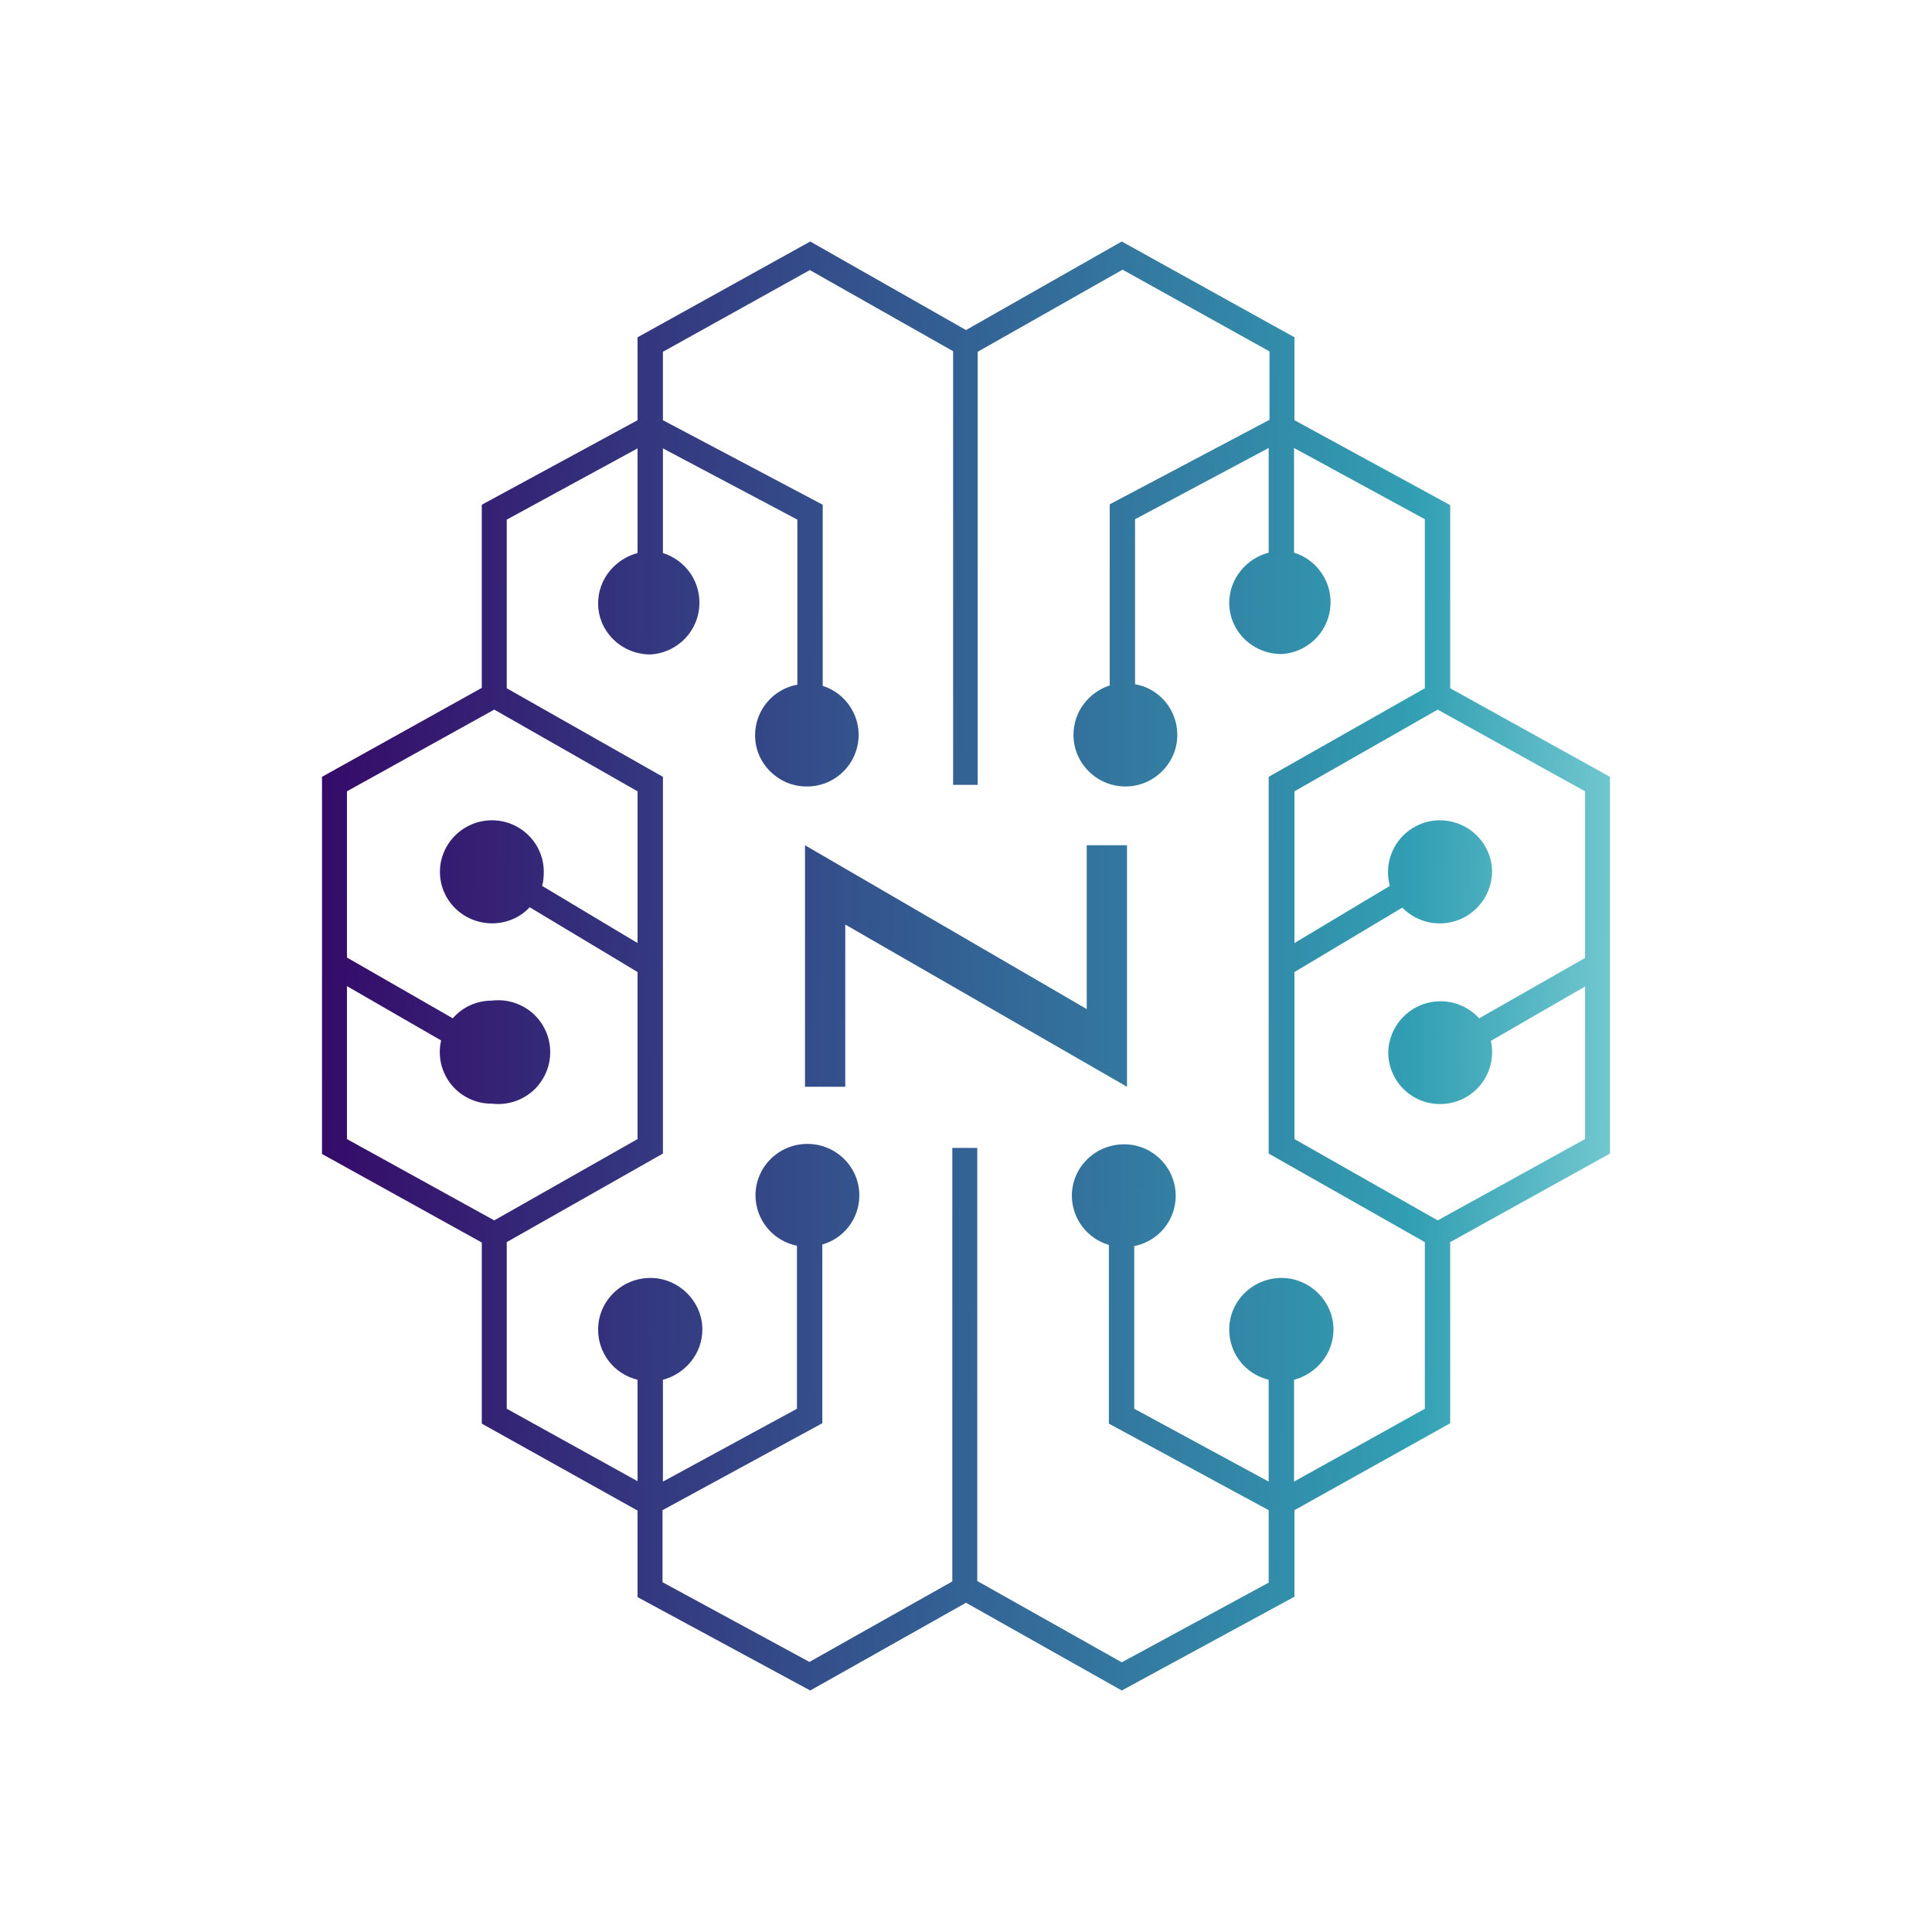 <svg width="24" height="24" viewBox="0 0 24 24" fill="none" xmlns="http://www.w3.org/2000/svg">
<path fill-rule="evenodd" clip-rule="evenodd" d="M13.935 3L12 4.1L10.065 3L7.92 4.19V5.22L5.985 6.27V8.545L4 9.65V14.335L5.985 15.435V17.685L7.92 18.765V19.84L10.065 21L12 19.91L13.935 21L16.08 19.835V18.76L18.015 17.68V15.43L20 14.33V9.65L18.015 8.55V6.275L16.08 5.22V4.19L13.935 3ZM11.835 4.36L10.06 3.355L8.235 4.37V5.22L10.22 6.27V8.52C10.366 8.566 10.491 8.664 10.571 8.794C10.652 8.925 10.683 9.08 10.658 9.231C10.634 9.383 10.556 9.52 10.439 9.619C10.322 9.718 10.173 9.772 10.02 9.77C9.67 9.77 9.38 9.485 9.38 9.135C9.38 8.82 9.605 8.56 9.905 8.505V6.455L8.235 5.57V6.87C8.379 6.915 8.503 7.009 8.586 7.136C8.668 7.263 8.702 7.415 8.684 7.565C8.666 7.715 8.595 7.854 8.485 7.957C8.374 8.06 8.231 8.122 8.08 8.13C7.72 8.13 7.43 7.845 7.43 7.495C7.43 7.195 7.64 6.945 7.92 6.87V5.57L6.295 6.455V8.55L8.235 9.65V14.33L6.295 15.43V17.5L7.92 18.4V17.14C7.78 17.106 7.655 17.026 7.566 16.913C7.477 16.799 7.429 16.659 7.43 16.515C7.43 16.165 7.72 15.875 8.08 15.875C8.43 15.875 8.725 16.165 8.725 16.515C8.725 16.815 8.515 17.065 8.235 17.14V18.405L9.9 17.5V15.475C9.755 15.446 9.625 15.368 9.531 15.254C9.437 15.14 9.386 14.998 9.385 14.85C9.385 14.495 9.675 14.21 10.03 14.21C10.385 14.21 10.675 14.495 10.675 14.85C10.675 15.14 10.48 15.385 10.215 15.46V17.68L8.23 18.76V19.655L10.055 20.645L11.83 19.645V14.26H12.14V19.64L13.935 20.65L15.76 19.66V18.76L13.775 17.685V15.465C13.643 15.426 13.527 15.346 13.444 15.236C13.361 15.126 13.316 14.993 13.315 14.855C13.315 14.5 13.605 14.215 13.965 14.215C14.315 14.215 14.605 14.5 14.605 14.855C14.605 15.165 14.385 15.42 14.09 15.48V17.5L15.76 18.405V17.14C15.62 17.106 15.495 17.026 15.406 16.913C15.317 16.799 15.269 16.659 15.27 16.515C15.27 16.165 15.56 15.875 15.92 15.875C16.27 15.875 16.565 16.165 16.565 16.515C16.565 16.815 16.355 17.065 16.075 17.14V18.405L17.7 17.5V15.43L15.76 14.33V9.65L17.7 8.55V6.45L16.075 5.565V6.865C16.22 6.91 16.343 7.004 16.425 7.131C16.508 7.258 16.543 7.41 16.524 7.56C16.506 7.71 16.435 7.849 16.325 7.952C16.214 8.055 16.071 8.117 15.92 8.125C15.56 8.125 15.27 7.84 15.27 7.49C15.27 7.19 15.48 6.94 15.76 6.865V5.565L14.1 6.45V8.5C14.4 8.55 14.625 8.815 14.625 9.13C14.625 9.48 14.335 9.77 13.98 9.77C13.625 9.77 13.335 9.48 13.335 9.13C13.335 8.84 13.525 8.6 13.785 8.515V6.265L15.77 5.215V4.365L13.945 3.35L12.145 4.37V9.75H11.84V4.36H11.835ZM17.86 8.815L19.69 9.83V11.9L18.375 12.65C18.288 12.554 18.174 12.487 18.048 12.456C17.922 12.426 17.79 12.434 17.668 12.479C17.547 12.524 17.442 12.604 17.366 12.71C17.291 12.815 17.249 12.941 17.245 13.07C17.245 13.425 17.53 13.715 17.89 13.715C17.987 13.715 18.082 13.693 18.169 13.652C18.256 13.61 18.333 13.549 18.393 13.474C18.454 13.398 18.497 13.31 18.519 13.216C18.541 13.122 18.541 13.024 18.52 12.93L19.69 12.255V14.15L17.86 15.16L16.08 14.15V12.075L17.42 11.275C17.51 11.367 17.625 11.43 17.75 11.457C17.876 11.483 18.007 11.472 18.126 11.425C18.245 11.377 18.348 11.295 18.421 11.189C18.493 11.083 18.533 10.959 18.535 10.83C18.535 10.48 18.245 10.19 17.885 10.19C17.786 10.19 17.688 10.213 17.6 10.258C17.511 10.302 17.434 10.366 17.374 10.444C17.314 10.523 17.273 10.615 17.254 10.712C17.235 10.809 17.239 10.909 17.265 11.005L16.08 11.715V9.83L17.86 8.815ZM4.31 9.83L6.14 8.815L7.92 9.83V11.715L6.735 11.005C6.75 10.95 6.755 10.89 6.755 10.83C6.755 10.48 6.47 10.19 6.11 10.19C5.755 10.19 5.465 10.48 5.465 10.83C5.465 11.185 5.755 11.47 6.115 11.47C6.295 11.47 6.465 11.395 6.58 11.27L7.92 12.075V14.15L6.14 15.16L4.31 14.15V12.25L5.48 12.925C5.458 13.019 5.458 13.118 5.479 13.212C5.501 13.307 5.544 13.395 5.604 13.471C5.665 13.546 5.742 13.607 5.83 13.648C5.917 13.69 6.013 13.711 6.11 13.71C6.201 13.721 6.293 13.713 6.38 13.686C6.468 13.659 6.548 13.614 6.617 13.554C6.686 13.493 6.74 13.419 6.778 13.335C6.816 13.252 6.835 13.162 6.835 13.07C6.835 12.979 6.816 12.888 6.778 12.805C6.74 12.721 6.686 12.647 6.617 12.586C6.548 12.526 6.468 12.481 6.38 12.454C6.293 12.427 6.201 12.419 6.11 12.43C5.915 12.43 5.74 12.515 5.625 12.65L4.31 11.895V9.825V9.83ZM10 13.5V10.5L13.5 12.535V10.5H14V13.5L10.5 11.485V13.5H10Z" fill="url(#paint0_linear_328_37058)"/>
<defs>
<linearGradient id="paint0_linear_328_37058" x1="4" y1="11.32" x2="20.75" y2="11.46" gradientUnits="userSpaceOnUse">
<stop stop-color="#350B69"/>
<stop offset="0.81" stop-color="#329FB3"/>
<stop offset="1" stop-color="#83D3D7"/>
</linearGradient>
</defs>
</svg>
